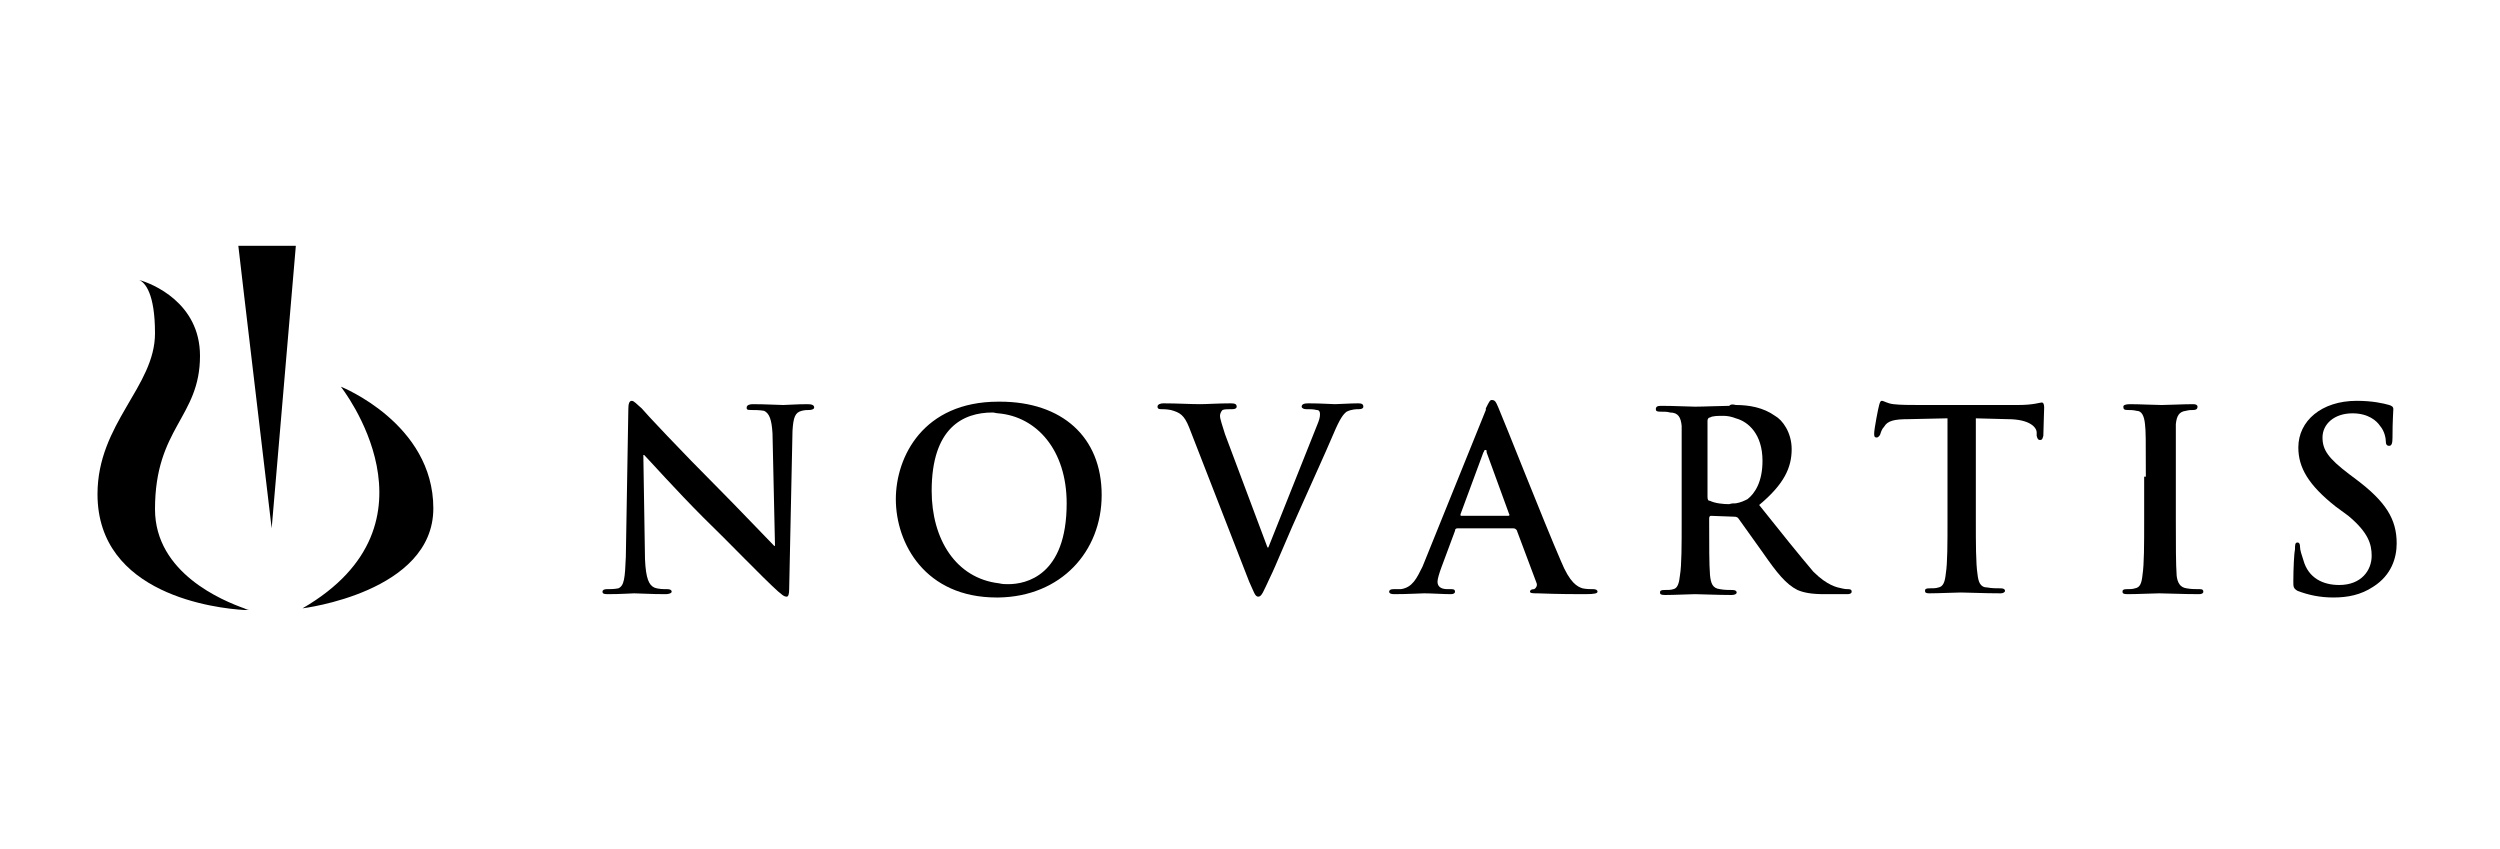 <svg version="1.1" xmlns="http://www.w3.org/2000/svg" xmlns:xlink="http://www.w3.org/1999/xlink" x="0px" y="0px"
	 viewBox="0 0 300 101.9" style="enable-background:new 0 0 300 101.9;" xml:space="preserve">
	<path id="XMLID_70_"  d="M29.3,73c-2.5-0.9-10.7-4.2-10.7-11.9c0-9.8,5.4-11,5.4-18.4c0-6.4-5.8-8.7-7.3-9.1
		c0.7,0.3,1.9,1.6,1.9,6.4c0,6.4-6.9,10.8-6.9,19.3c0,12.1,14.3,13.7,17.6,13.9c0.4,0,0.6,0,0.6,0S29.7,73.2,29.3,73L29.3,73z
		 M32.6,63.4l-3.3-27.9l-0.7-6h0.7h6.2L32.6,63.4L32.6,63.4z M40.9,46.4c0,0,13,16.4-4.6,26.6C36.3,73,52,71.1,52,61
		C52,50.8,40.9,46.4,40.9,46.4L40.9,46.4z"/>
	<path id="XMLID_69_"  d="M77.4,67.1c0.1,2.4,0.5,3.1,1.1,3.4c0.5,0.2,1.1,0.2,1.6,0.2c0.3,0,0.5,0.1,0.5,0.3
		c0,0.2-0.4,0.3-0.7,0.3c-1.9,0-3.1-0.1-3.8-0.1c-0.3,0-1.6,0.1-3.2,0.1c-0.5,0-0.6-0.1-0.6-0.3c0-0.2,0.2-0.3,0.5-0.3
		c0.4,0,0.9,0,1.4-0.1c0.7-0.3,0.8-1.2,0.9-3.8l0.3-17.7c0-0.6,0.1-1,0.4-1c0.3,0,0.6,0.4,1.2,0.9c0.3,0.4,4.8,5.2,9.2,9.6
		c2,2,6.1,6.3,6.7,6.9h0.1l-0.3-13.5c-0.1-1.7-0.4-2.4-1-2.7c-0.5-0.1-1.2-0.1-1.6-0.1c-0.5,0-0.5-0.1-0.5-0.3
		c0-0.3,0.4-0.4,0.7-0.4c1.6,0,3.1,0.1,3.7,0.1c0.4,0,1.6-0.1,2.9-0.1c0.5,0,0.8,0.1,0.8,0.4c0,0.2-0.3,0.3-0.6,0.3
		c-0.3,0-0.5,0-0.9,0.1c-0.8,0.2-1,0.8-1.1,2.4l-0.4,19c0,0.6-0.1,0.9-0.3,0.9c-0.4,0-0.7-0.4-1-0.6c-2-1.8-5.8-5.8-9-8.9
		c-3.2-3.2-6.6-7-7.1-7.5h-0.1L77.4,67.1L77.4,67.1z"/>
	<path id="XMLID_68_"  d="M142.7,51.3c-0.6-1.5-1.1-1.8-2.2-2.1c-0.5-0.1-1-0.1-1.2-0.1c-0.3,0-0.4-0.1-0.4-0.3
		c0-0.3,0.4-0.4,0.7-0.4c1.6,0,3.3,0.1,4.4,0.1c0.8,0,2.2-0.1,3.7-0.1c0.5,0,0.7,0.1,0.7,0.4c0,0.2-0.2,0.3-0.5,0.3
		c-0.5,0-1,0-1.2,0.1c-0.2,0.2-0.3,0.5-0.3,0.7c0,0.4,0.3,1.2,0.6,2.2l5.1,13.6h0.1c1.3-3.3,5.2-13,5.9-14.8
		c0.2-0.5,0.3-0.8,0.3-1.2c0-0.3-0.1-0.5-0.4-0.5c-0.4-0.1-0.8-0.1-1.3-0.1c-0.2,0-0.5-0.1-0.5-0.3c0-0.3,0.3-0.4,0.8-0.4
		c1.6,0,2.7,0.1,3.2,0.1c0.5,0,1.8-0.1,2.8-0.1c0.4,0,0.6,0.1,0.6,0.4c0,0.2-0.2,0.3-0.5,0.3c-0.3,0-0.9,0-1.5,0.3
		c-0.4,0.3-0.8,0.8-1.6,2.7c-1.2,2.8-2,4.5-3.6,8.1c-2,4.4-3.3,7.7-4,9.1c-0.8,1.7-1,2.3-1.4,2.3c-0.4,0-0.5-0.5-1.1-1.8L142.7,51.3
		L142.7,51.3z"/>
	<path id="XMLID_65_"  d="M119.8,71.7c-0.1,0-0.1,0-0.2,0c-8.6,0-12.1-6.5-12.1-11.8c0-5.1,3.3-11.7,12.3-11.7
		c0,0,0.1,0,0.2,0c7.4,0,12.2,4.2,12.2,11.2C132.2,66.2,127.3,71.6,119.8,71.7L119.8,71.7L119.8,71.7z M119.8,49.6
		c-0.2,0-0.5-0.1-0.7-0.1c-3.5,0-7.3,1.8-7.3,9.4c0,5.8,2.9,10.5,8.1,11.1c0.4,0.1,0.7,0.1,1.1,0.1c2.1,0,7-1,7-9.7
		C128,54,124.4,50,119.8,49.6L119.8,49.6z"/>
	<path id="XMLID_62_"  d="M178.3,49c0.4-0.8,0.5-1,0.7-1c0.4,0,0.5,0.2,0.8,0.9c0.7,1.6,5.5,13.8,7.5,18.4
		c1.1,2.7,2,3.1,2.6,3.3c0.5,0.1,0.9,0.1,1.3,0.1c0.3,0,0.5,0.1,0.5,0.3c0,0.2-0.3,0.3-1.5,0.3c-1,0-3.2,0-5.7-0.1
		c-0.5,0-0.9,0-0.9-0.2c0-0.2,0.2-0.3,0.5-0.3c0.2-0.1,0.4-0.4,0.3-0.7l-2.4-6.4c-0.1-0.1-0.2-0.2-0.4-0.2h-3.3h-3.4
		c-0.2,0-0.3,0.1-0.3,0.3l-1.6,4.3c-0.3,0.8-0.5,1.5-0.5,1.8c0,0.5,0.3,0.9,1.2,0.9h0.5c0.3,0,0.4,0.1,0.4,0.3
		c0,0.2-0.2,0.3-0.5,0.3c-0.9,0-2.3-0.1-3.2-0.1c-0.4,0-2,0.1-3.6,0.1c-0.4,0-0.6-0.1-0.6-0.3c0-0.2,0.2-0.3,0.5-0.3
		c0.3,0,0.6,0,0.9,0c1.4-0.2,1.9-1.3,2.6-2.7l7.6-18.8C178.3,49.2,178.3,49.2,178.3,49L178.3,49L178.3,49L178.3,49L178.3,49
		L178.3,49L178.3,49L178.3,49L178.3,49L178.3,49L178.3,49L178.3,49L178.3,49L178.3,49L178.3,49L178.3,49L178.3,49L178.3,49L178.3,49
		C178.3,49.1,178.3,49.1,178.3,49L178.3,49L178.3,49L178.3,49L178.3,49L178.3,49L178.3,49L178.3,49L178.3,49L178.3,49L178.3,49
		L178.3,49L178.3,49L178.3,49z M178.3,61.9h2.7c0.1,0,0.2-0.1,0.1-0.2l-2.7-7.4c0-0.2,0-0.3-0.1-0.3c-0.1,0-0.1,0-0.1,0
		c-0.1,0-0.1,0.2-0.2,0.3l-2.7,7.3c-0.1,0.2,0,0.3,0,0.3H178.3L178.3,61.9z"/>
	<path id="XMLID_61_"  d="M275.7,70.9c-0.5-0.3-0.5-0.5-0.5-1.1c0-1.6,0.1-3.5,0.2-3.9c0-0.5,0-0.8,0.3-0.8
		c0.3,0,0.3,0.4,0.3,0.5c0,0.4,0.2,1,0.4,1.6c0.6,2.2,2.4,3,4.3,3c2.7,0,3.9-1.8,3.9-3.5c0-1.4-0.4-2.8-2.8-4.8l-1.5-1.1
		c-3.3-2.6-4.5-4.7-4.5-7.1c0-3.2,2.8-5.6,7-5.6c1.9,0,3.2,0.3,3.9,0.5c0.3,0.1,0.5,0.2,0.5,0.5c0,0.3-0.1,1.3-0.1,3.4
		c0,0.7-0.1,1-0.4,1c-0.3,0-0.4-0.2-0.4-0.5c0-0.3-0.1-1.2-0.7-1.9c-0.4-0.6-1.4-1.5-3.3-1.5c-2.2,0-3.6,1.3-3.6,2.9
		c0,1.5,0.7,2.5,3.2,4.4l0.8,0.6c3.6,2.7,4.9,4.8,4.9,7.7c0,1.7-0.6,3.8-2.8,5.2c-1.5,1-3.1,1.3-4.8,1.3
		C278.4,71.7,277,71.4,275.7,70.9L275.7,70.9z"/>
	<path id="XMLID_60_"  d="M257.5,57.2c0-4.6,0-5.4-0.1-6.3c-0.1-1-0.4-1.6-1-1.6c-0.4-0.1-0.8-0.1-1.1-0.1
		c-0.4,0-0.5-0.1-0.5-0.4c0-0.2,0.3-0.3,0.8-0.3c1.1,0,3,0.1,3.8,0.1c0.7,0,2.6-0.1,3.8-0.1c0.3,0,0.5,0.1,0.5,0.3
		c0,0.3-0.2,0.4-0.5,0.4c-0.3,0-0.5,0-0.9,0.1c-0.8,0.1-1.1,0.6-1.2,1.6c0,0.9,0,1.7,0,6.3v5.2c0,3,0,5.3,0.1,6.7
		c0.1,0.8,0.4,1.4,1.2,1.5c0.5,0.1,1.1,0.1,1.6,0.1c0.3,0,0.4,0.1,0.4,0.3c0,0.2-0.2,0.3-0.5,0.3c-2,0-3.9-0.1-4.8-0.1
		c-0.6,0-2.6,0.1-3.8,0.1c-0.5,0-0.6-0.1-0.6-0.3c0-0.2,0.1-0.3,0.5-0.3c0.4,0,0.7,0,1-0.1c0.6-0.1,0.8-0.6,0.9-1.6
		c0.2-1.3,0.2-3.6,0.2-6.6V57.2L257.5,57.2z"/>
	<path id="XMLID_59_"  d="M233.6,50.2l-4.6,0.1c-1.7,0-2.5,0.2-2.9,0.9c-0.3,0.3-0.4,0.7-0.5,1c-0.1,0.1-0.2,0.3-0.4,0.3
		c-0.3,0-0.3-0.2-0.3-0.5c0-0.5,0.5-3.1,0.6-3.4c0.1-0.4,0.2-0.5,0.3-0.5c0.3,0,0.6,0.3,1.4,0.4c0.8,0.1,2,0.1,3,0.1h12
		c1.8,0,2.6-0.3,2.8-0.3c0.2,0,0.3,0.2,0.3,0.6c0,0.6-0.1,2.6-0.1,3.4c-0.1,0.3-0.1,0.5-0.4,0.5c-0.2,0-0.3-0.1-0.4-0.5v-0.4
		c0-0.6-0.8-1.6-3.5-1.6l-3.8-0.1v12.2c0,2.8,0,5.2,0.2,6.5c0.1,0.9,0.3,1.6,1.2,1.6c0.5,0.1,1.1,0.1,1.6,0.1c0.3,0,0.5,0.1,0.5,0.3
		c0,0.2-0.3,0.3-0.5,0.3c-2.1,0-3.9-0.1-4.8-0.1c-0.6,0-2.7,0.1-3.8,0.1c-0.4,0-0.5-0.1-0.5-0.3c0-0.2,0.1-0.3,0.5-0.3
		c0.5,0,0.8,0,1.1-0.1c0.6-0.1,0.8-0.7,0.9-1.7c0.2-1.2,0.2-3.6,0.2-6.4V50.2L233.6,50.2z"/>
	<path id="XMLID_8_"  d="M208.3,48.6c1.6,0,3.3,0.3,4.7,1.3c0.9,0.5,2,2,2,4c0,2.2-0.9,4.2-3.9,6.7c2.7,3.4,4.8,6,6.5,8
		c1.7,1.7,2.9,1.9,3.4,2c0.4,0.1,0.6,0.1,0.8,0.1c0.3,0,0.4,0.1,0.4,0.3c0,0.2-0.2,0.3-0.5,0.3h-2.8c-1.6,0-2.5-0.2-3.2-0.5
		c-1.4-0.7-2.5-2.1-4.1-4.4c-1.2-1.7-2.7-3.8-3-4.2l-0.1-0.1c-0.2-0.1-0.3-0.1-0.5-0.1l-2.7-0.1c-0.1,0-0.2,0.1-0.2,0.3v0.4
		c0,2.8,0,5.2,0.1,6.4c0.1,1,0.3,1.6,1.2,1.7c0.5,0.1,1.1,0.1,1.5,0.1c0.3,0,0.5,0.1,0.5,0.3c0,0.2-0.3,0.3-0.6,0.3
		c-1.7,0-3.8-0.1-4.4-0.1c-0.5,0-2.5,0.1-3.6,0.1c-0.5,0-0.6-0.1-0.6-0.3c0-0.2,0.1-0.3,0.5-0.3c0.5,0,0.8,0,1.1-0.1
		c0.5-0.1,0.7-0.7,0.8-1.7c0.2-1.2,0.2-3.6,0.2-6.4v-5.2c0-4.6,0-5.4,0-6.3c-0.1-1-0.4-1.6-1.4-1.6c-0.3-0.1-0.7-0.1-1.2-0.1
		c-0.4,0-0.5-0.1-0.5-0.3c0-0.3,0.2-0.4,0.6-0.4c1.6,0,3.5,0.1,4.1,0.1c1,0,3.2-0.1,4.1-0.1C207.7,48.5,207.9,48.5,208.3,48.6
		L208.3,48.6z M208.3,60.4c0.6-0.1,1-0.3,1.4-0.5c0.9-0.7,1.8-2.1,1.8-4.6c0-3.2-1.7-4.7-3.2-5.1c-0.5-0.2-1-0.3-1.5-0.3
		c-0.6,0-1.3,0-1.6,0.2c-0.2,0-0.3,0.2-0.3,0.4v9.1c0,0.4,0.1,0.5,0.3,0.5c0.6,0.3,1.6,0.4,2.3,0.4C207.8,60.4,208,60.4,208.3,60.4
		L208.3,60.4z"/>
</svg>
